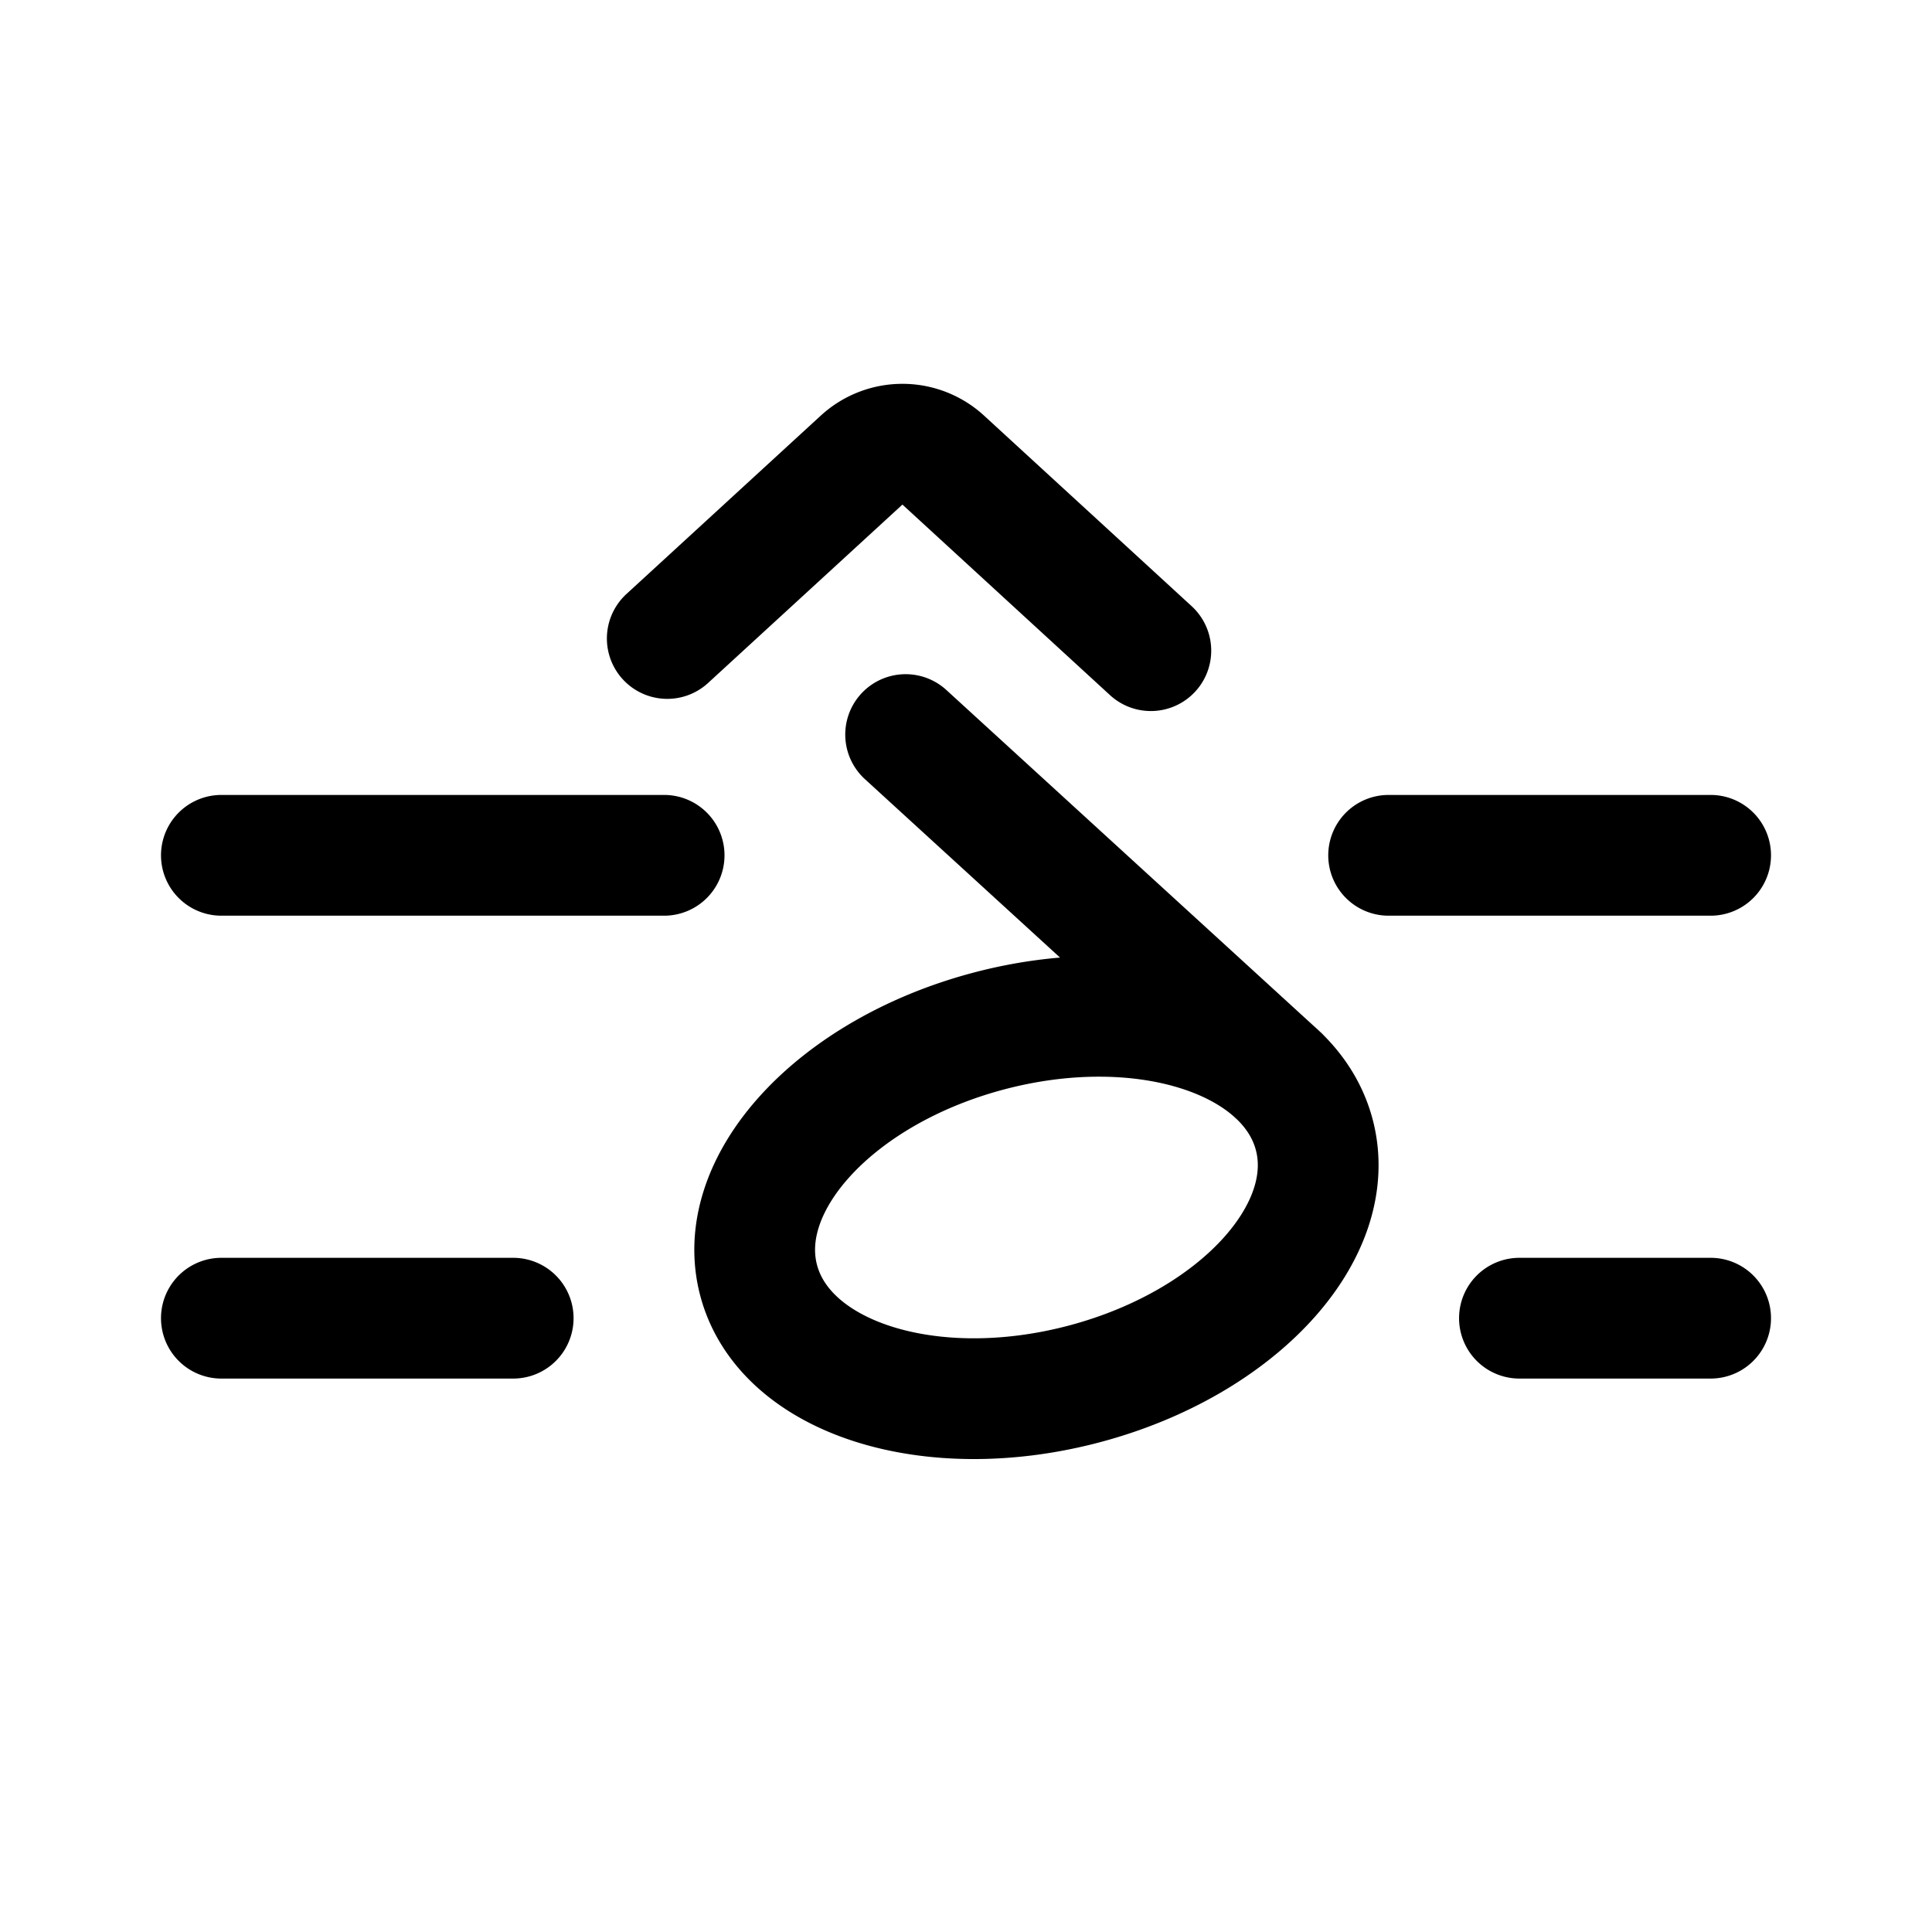 <svg xmlns="http://www.w3.org/2000/svg" width="192" height="192" fill="none" viewBox="0 0 192 192"><path stroke="#000" stroke-linecap="round" stroke-linejoin="round" stroke-width="12" d="M22 131h29M22 85h44m85 46h19m-32-46h32M90 73l37.18 34M66.312 63.452l19.313-17.728a6 6 0 0 1 8.114 0l20.63 18.938m16.22 48.03c2.625 9.683-7.6 20.805-22.837 24.841s-29.716-.542-32.341-10.225 7.6-20.805 22.837-24.841 29.717.542 32.341 10.225"/></svg>